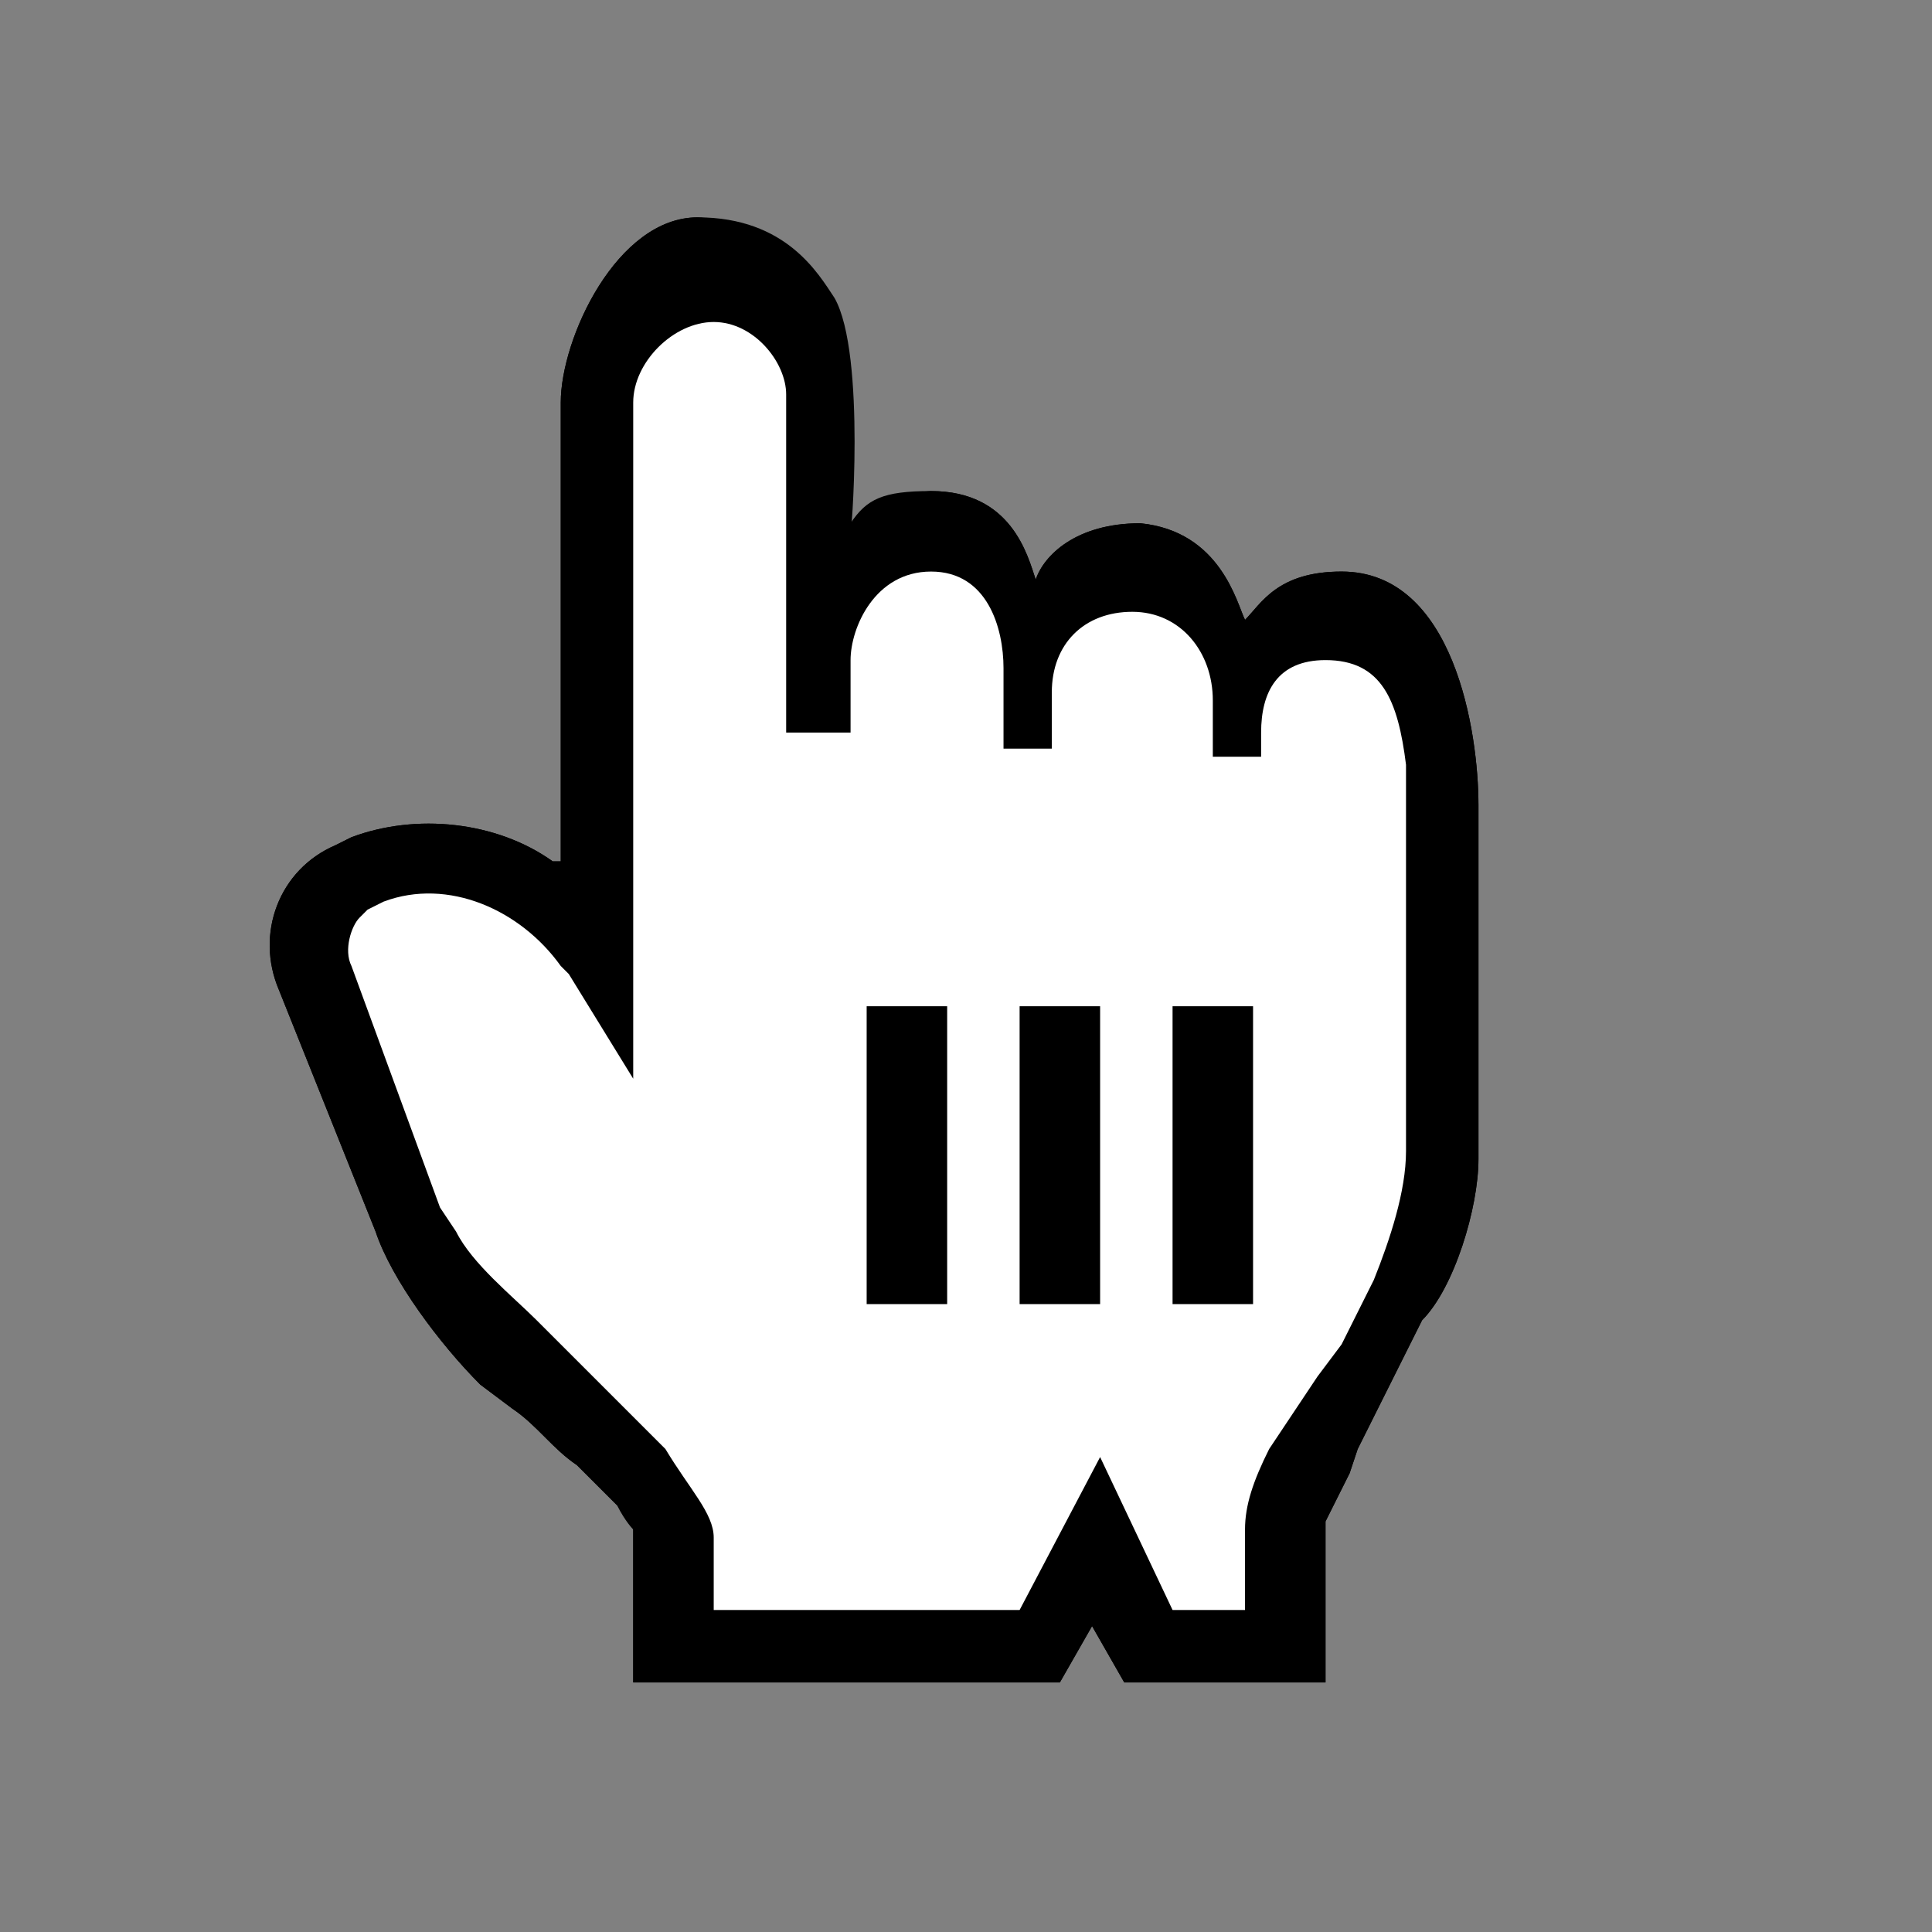 <?xml version="1.0" encoding="utf-8"?>
<!-- Generator: Adobe Illustrator 25.2.1, SVG Export Plug-In . SVG Version: 6.00 Build 0)  -->
<svg version="1.1" id="Layer_1" xmlns="http://www.w3.org/2000/svg" xmlns:xlink="http://www.w3.org/1999/xlink" x="0px" y="0px"
	 viewBox="0 0 24 24" style="enable-background:new 0 0 24 24;" xml:space="preserve">
<rect x="0" y="0" width="24" height="24" fill="#808080" stroke="none"/>
<style type="text/css">
	.st0{fill:#FFFFFF;}
</style>
<g id="Cursor-_x2F_-Grab-release">
	<g id="Group" transform="translate(3.366, 2)">
		<g id="Path">
			<g>
				<path id="path-1" d="M3.6,3v5.7H3.5C2.8,8.2,1.8,8.1,1,8.4L0.8,8.5c-0.7,0.3-1,1.1-0.7,1.8l1.2,3c0.2,0.6,0.8,1.4,1.3,1.9
					L3,15.5c0.3,0.2,0.5,0.5,0.8,0.7l0.1,0.1l0.2,0.2l0.2,0.2C4.4,16.9,4.5,17,4.5,17v0.1l0,0v1.8h5.3l0.4-0.7l0.4,0.7h2.5V17l0,0
					v-0.1l0.1-0.2l0.1-0.2l0.1-0.2l0.1-0.3l0.2-0.4l0.2-0.4l0.3-0.6l0.1-0.2c0.4-0.4,0.7-1.4,0.7-2V8c0-0.9-0.3-2.9-1.7-2.9
					c-0.8,0-1,0.4-1.2,0.6c-0.1-0.2-0.3-1.1-1.3-1.2c-0.8,0-1.2,0.4-1.3,0.7C9.4,4.9,9.2,4.1,8.2,4.1c-0.6,0-0.8,0.1-1,0.4
					C7,4.1,6.4,0.7,5.3,0.7C4.3,0.7,3.6,2.2,3.6,3z"/>
			</g>
			<g>
				<path id="path-1_1_" d="M3.6,3v5.7H3.5C2.8,8.2,1.8,8.1,1,8.4L0.8,8.5c-0.7,0.3-1,1.1-0.7,1.8l1.2,3c0.2,0.6,0.8,1.4,1.3,1.9
					L3,15.5c0.3,0.2,0.5,0.5,0.8,0.7l0.1,0.1l0.2,0.2l0.2,0.2c0.1,0.1,0.2,0.2,0.2,0.2v0.2l0,0v1.8h5.3l0.4-0.7l0.4,0.7h2.5V17l0,0
					v-0.1l0.1-0.2l0.1-0.2l0.1-0.2l0.1-0.3l0.2-0.4l0.2-0.4l0.3-0.6l0.1-0.2c0.4-0.4,0.7-1.4,0.7-2V8c0-0.9-0.3-2.9-1.7-2.9
					c-0.8,0-1,0.4-1.2,0.6c-0.1-0.2-0.3-1.1-1.3-1.2c-0.8,0-1.2,0.4-1.3,0.7C9.4,4.9,9.2,4.1,8.2,4.1c-0.3,0-0.6,0.4-1,0.5
					c0,0.2,0.2-2.2-0.2-2.9c-0.2-0.3-0.6-1-1.7-1C4.3,0.7,3.6,2.2,3.6,3z"/>
			</g>
		</g>
		<path id="Path_1_" class="st0" d="M7.2,7.1V6.2c0-0.4,0.3-1.1,1-1.1s0.9,0.7,0.9,1.2c0,1.5,0,0.4,0,1h0.6c0-2.1,0-0.3,0-0.7
			c0-0.6,0.4-1,1-1s1,0.5,1,1.1c0,0.4,0,0.7,0,0.7h0.6V7.1c0-0.5,0.2-0.9,0.8-0.9c0.7,0,0.9,0.5,1,1.3v1v3.8c0,0.5-0.2,1.1-0.4,1.6
			l-0.1,0.2l-0.3,0.6L13,15.1l-0.2,0.3l-0.2,0.3L12.4,16c-0.2,0.4-0.3,0.7-0.3,1v0.1V18h-0.9l-0.9-1.9l-1,1.9H5.5v-0.9
			c0-0.3-0.3-0.6-0.6-1.1l-0.3-0.3l-0.3-0.3l-0.1-0.1L4,15.1l-0.2-0.2l-0.5-0.5c-0.3-0.3-0.8-0.7-1-1.1L2.1,13L1,10
			C0.9,9.8,1,9.5,1.1,9.4c0,0,0,0,0.1-0.1l0.2-0.1C2.2,8.9,3.1,9.3,3.6,10l0.1,0.1l0.8,1.3V3c0-0.5,0.5-1,1-1s0.9,0.5,0.9,0.9
			c0,2.7,0,4.1,0,4.2H7.2z"/>
		<polygon id="Path_2_" points="11.2,10.5 12.2,10.5 12.2,14.2 11.2,14.2 		"/>
		<polygon id="Path_3_" points="9.3,10.5 10.3,10.5 10.3,14.2 9.3,14.2 		"/>
		<polygon id="Path_4_" points="7.4,10.5 8.4,10.5 8.4,14.2 7.4,14.2 		"/>
	</g>
</g>
</svg>
